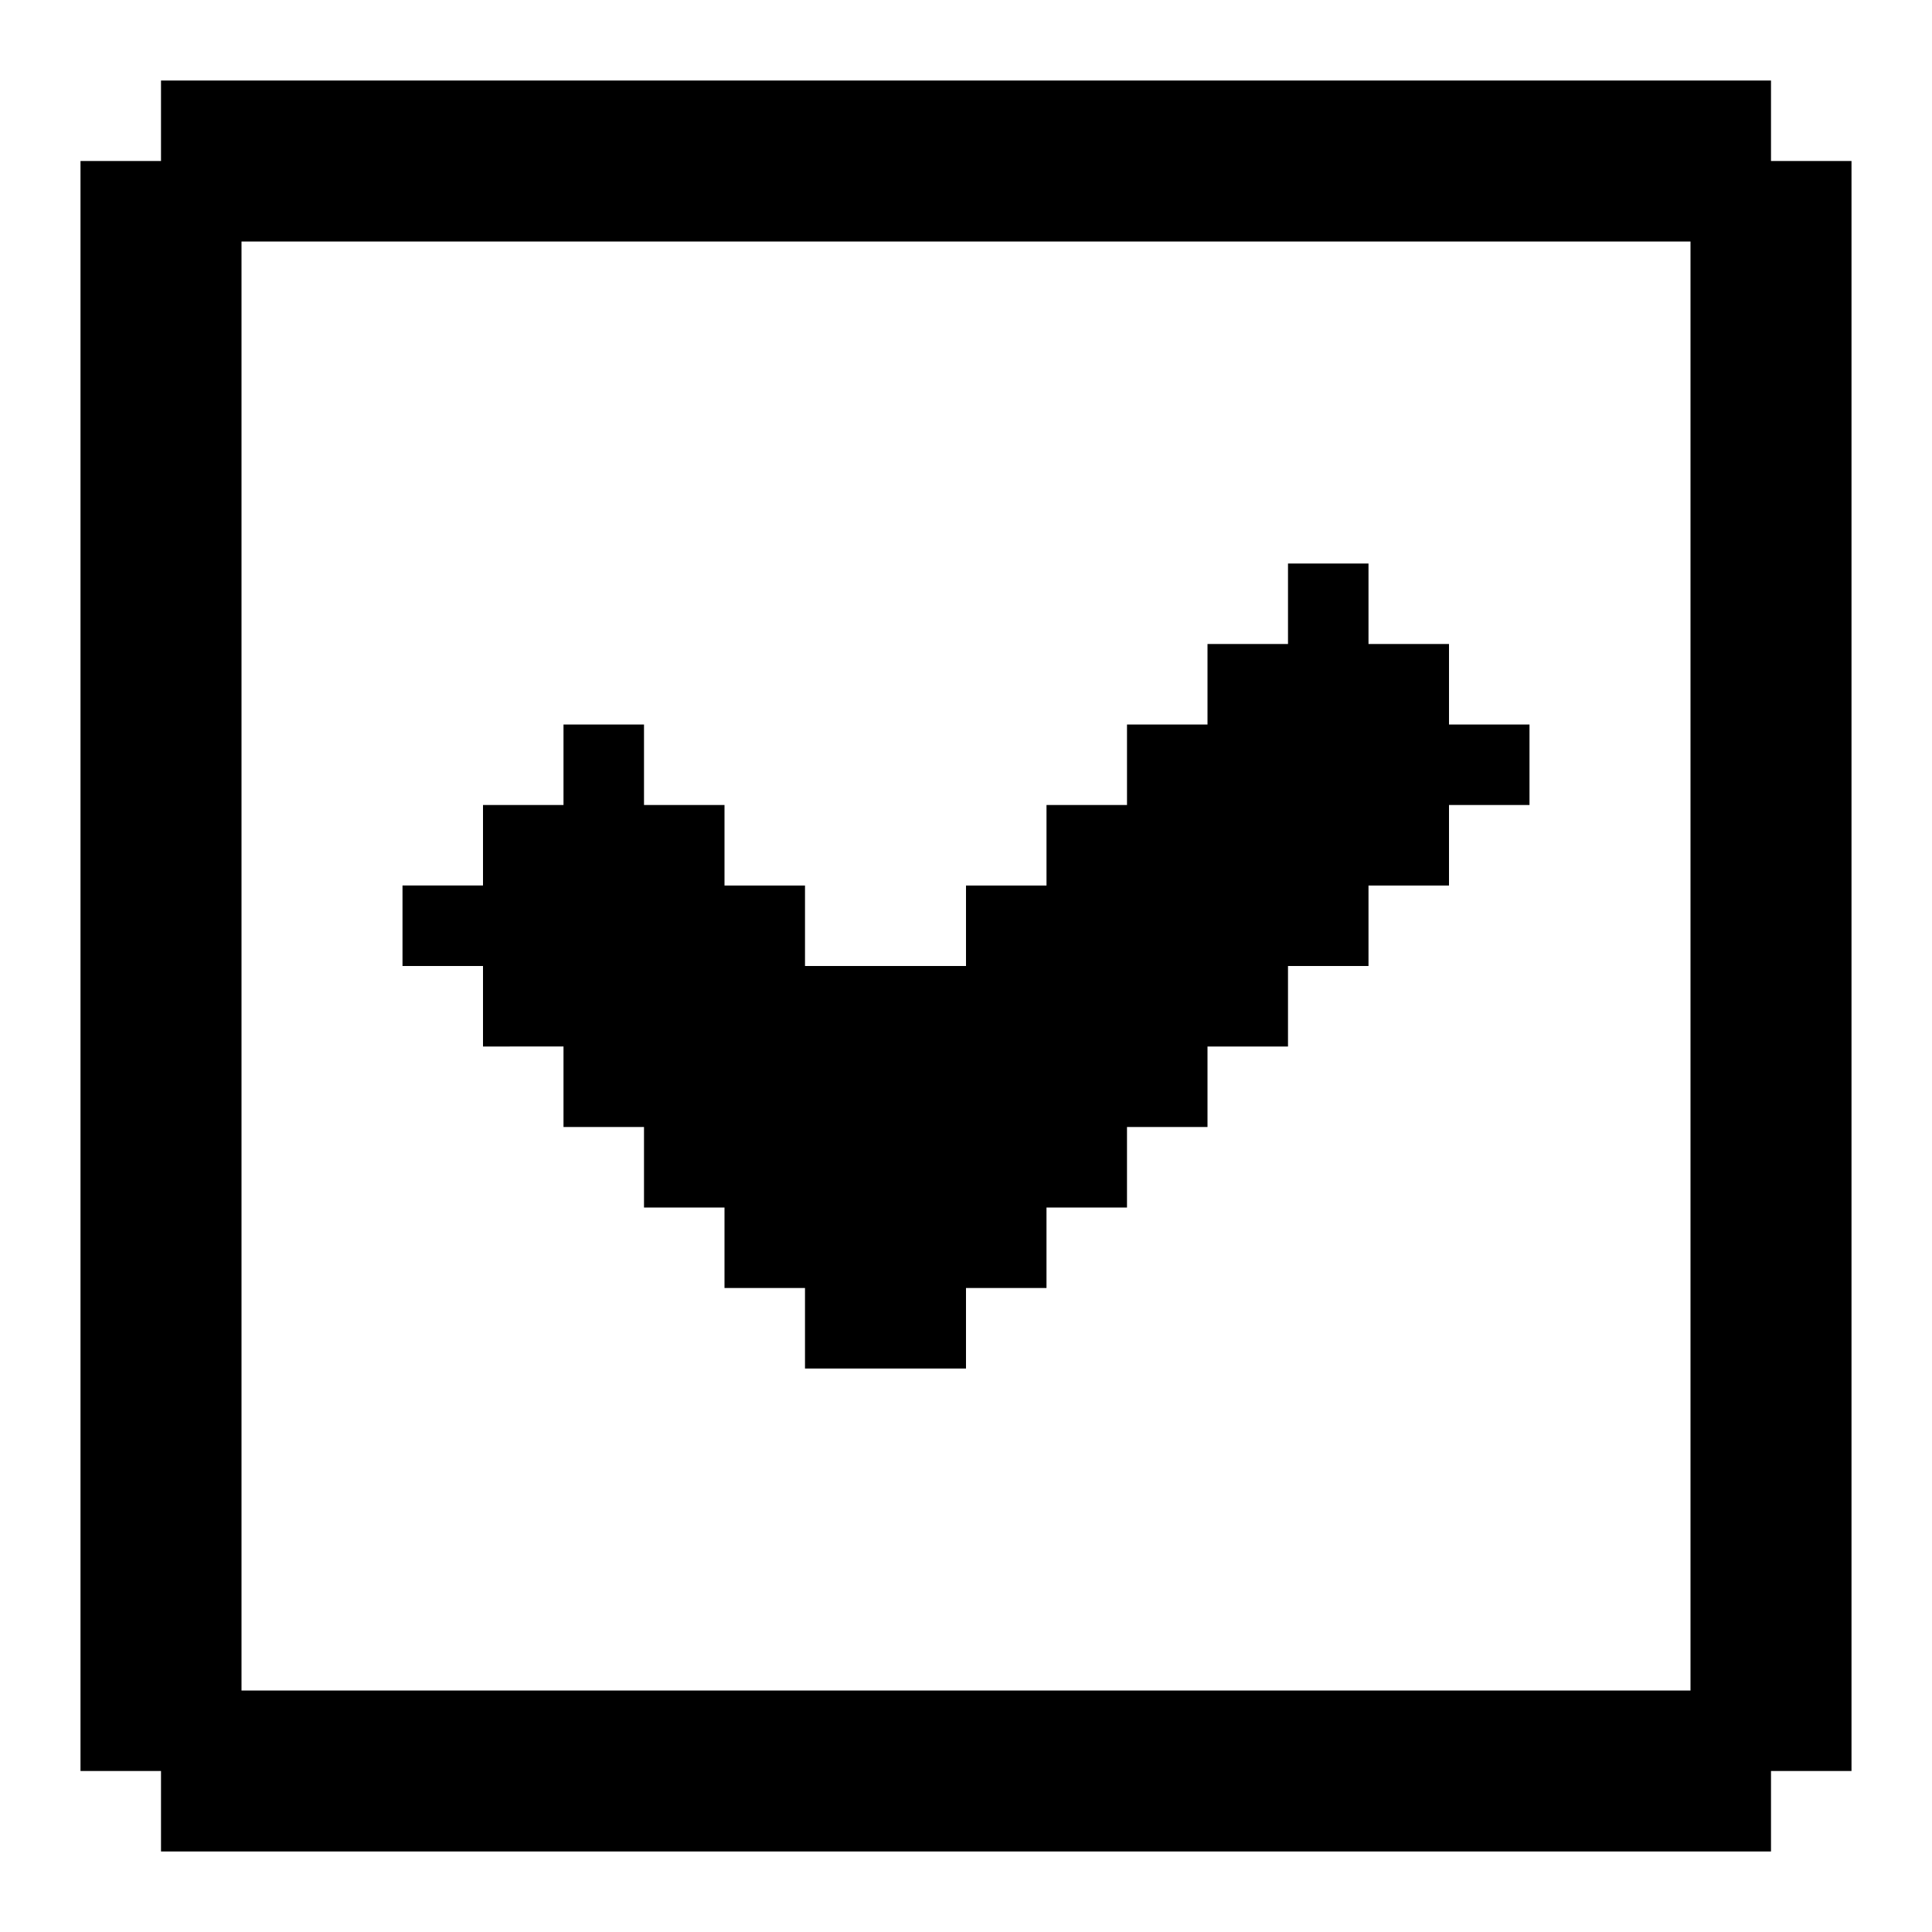 <svg xmlns="http://www.w3.org/2000/svg" width="3em" height="3em" viewBox="0 0 24 24"><path fill="currentColor" d="M19 9v1h-1v1h-1v1h-1v1h-1v1h-1v1h-1v1h-1v1h-2v-1H9v-1H8v-1H7v-1H6v-1H5v-1h1v-1h1V9h1v1h1v1h1v1h2v-1h1v-1h1V9h1V8h1V7h1v1h1v1z"/><path fill="currentColor" d="M22 2V1H2v1H1v20h1v1h20v-1h1V2zm-1 19H3V3h18z"/></svg>
